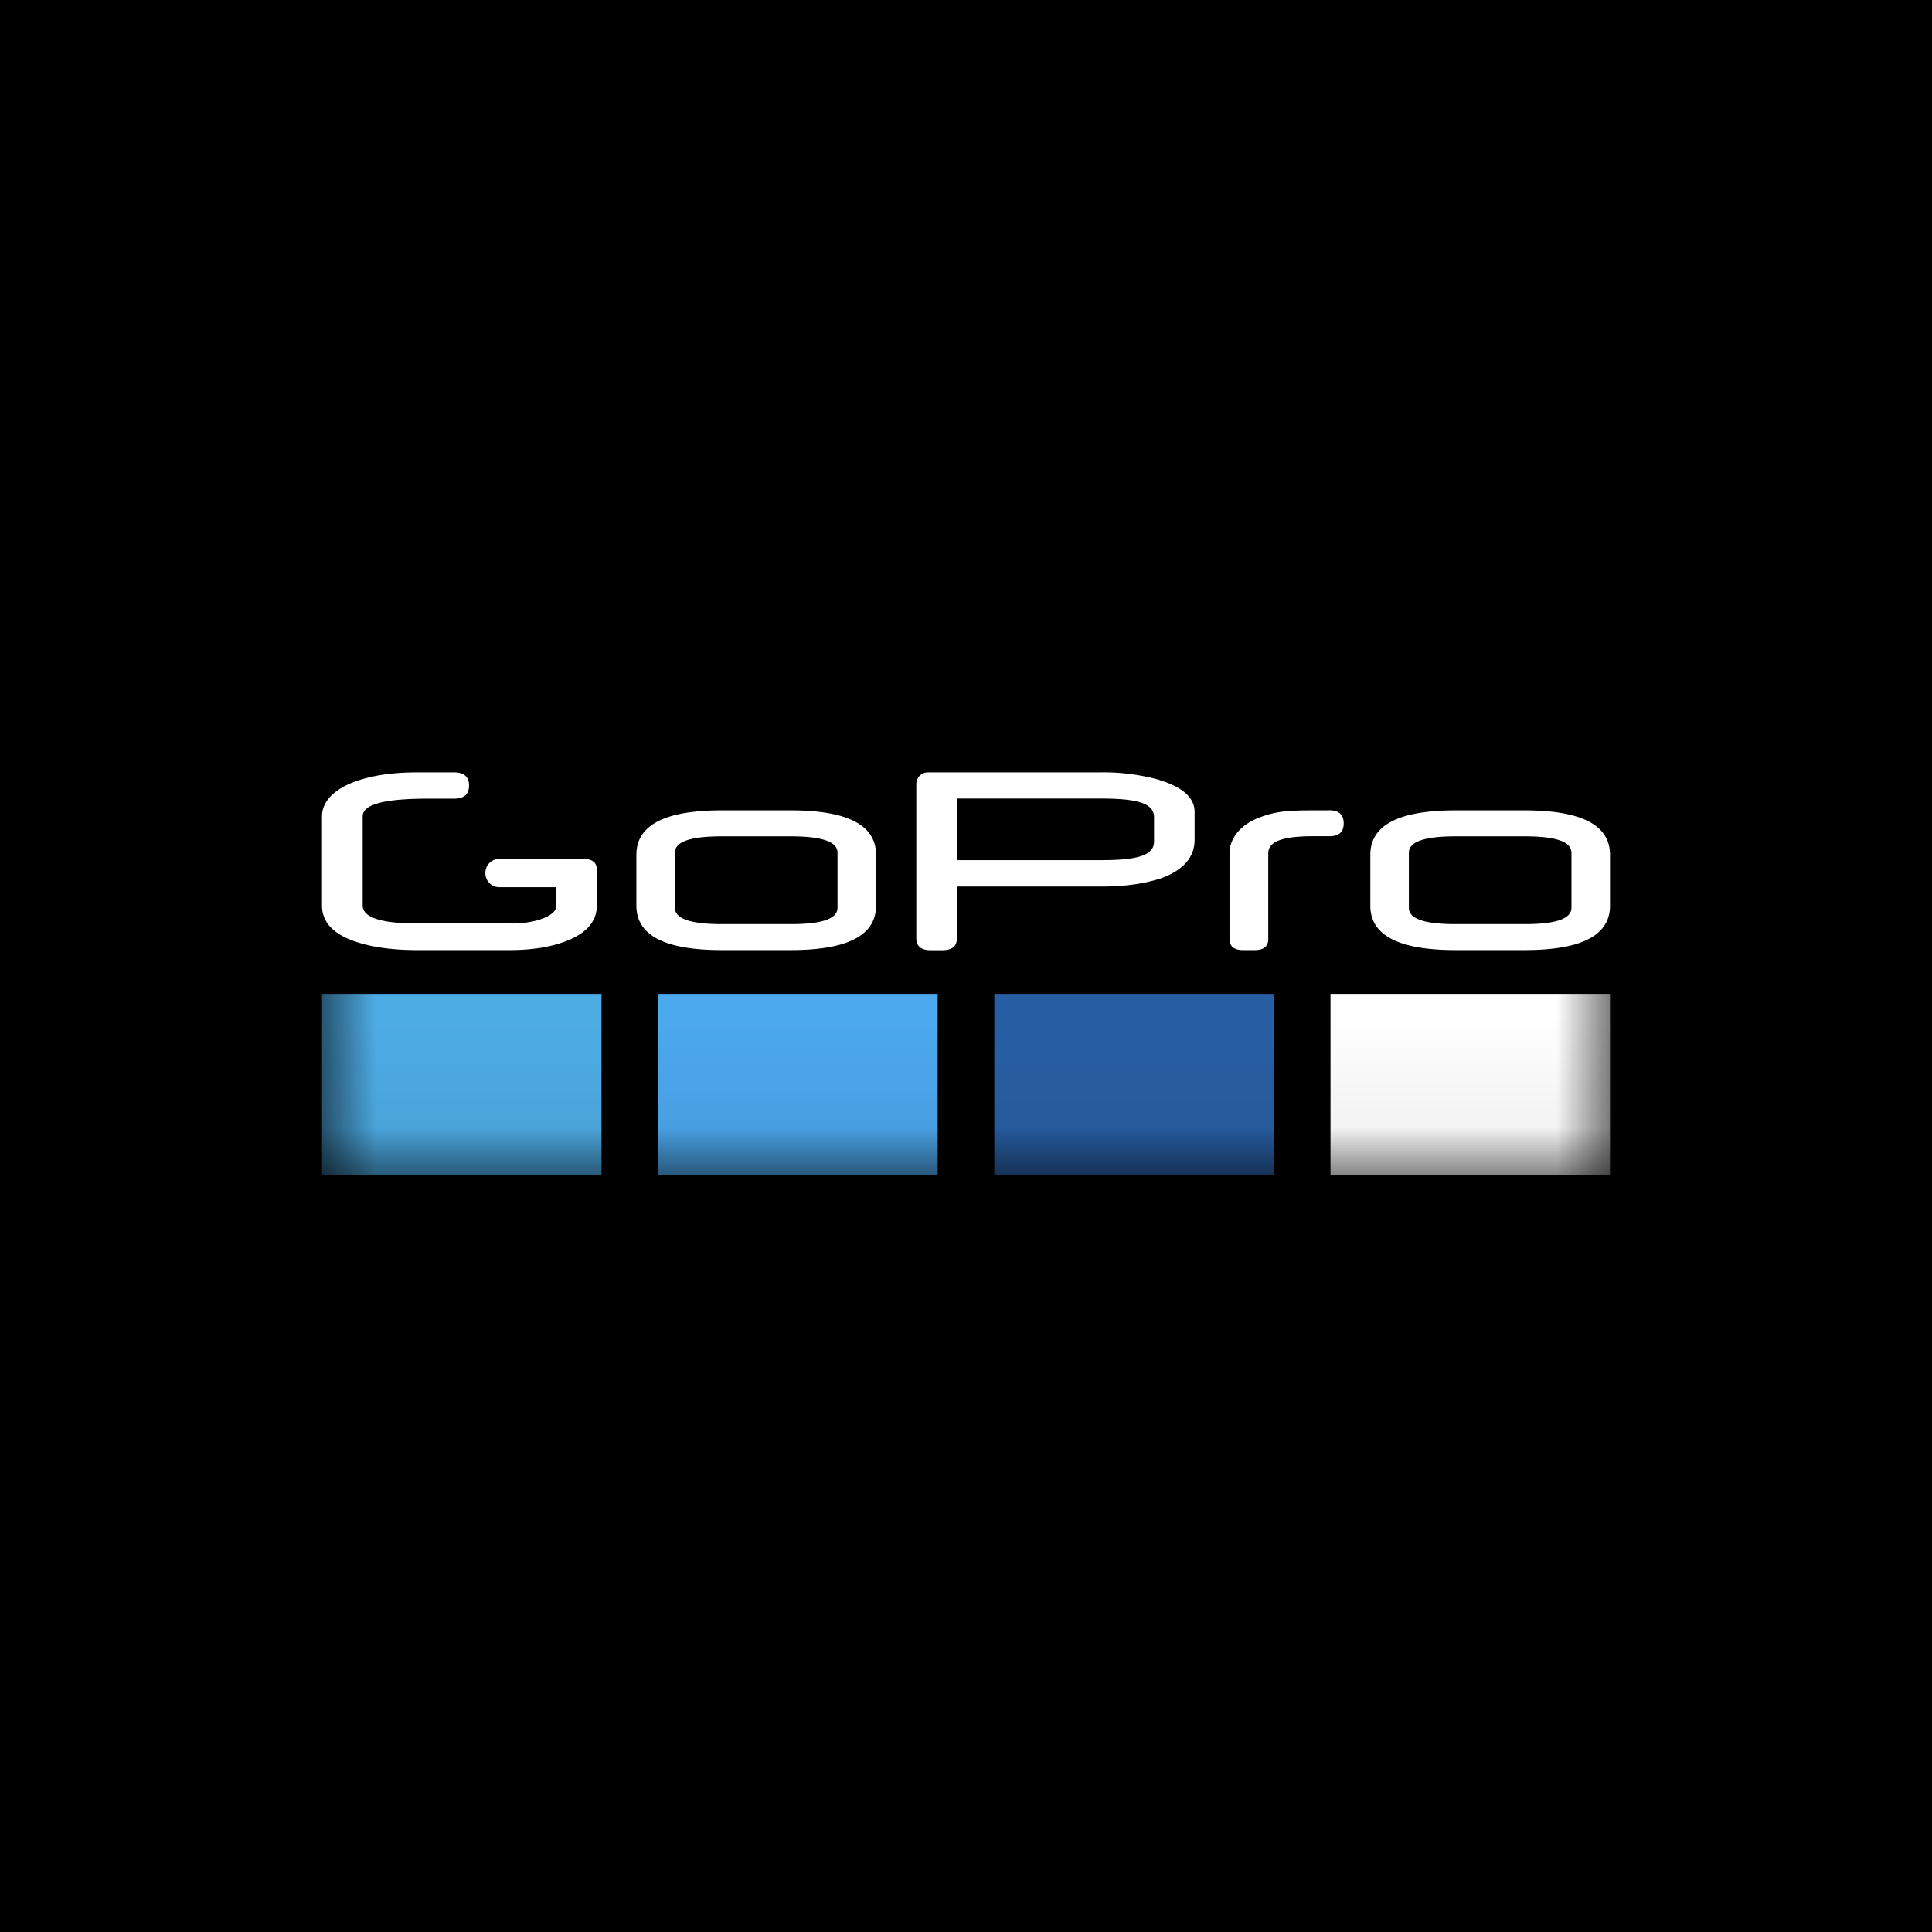 <svg xmlns="http://www.w3.org/2000/svg" viewBox="0 0 18 18">
  <rect x="0" y="0" width="18" height="18" fill="#333333" stroke="none"/>
  <g clip-path="url(#a)">
    <path d="M0 0h18v18H0V0Z"/>
    <path fill="#fff" fill-rule="evenodd" d="M7.365 8.61c.297 0 .438-.05.438-.153v-.512c0-.102-.14-.153-.438-.153h-.639c-.297 0-.438.05-.438.153v.512c0 .102.141.153.438.153h.639Zm0 .242h-.639c-.531 0-.797-.136-.797-.415v-.472c0-.279.266-.415.797-.415h.639c.531 0 .797.136.797.415v.472c0 .279-.266.415-.797.415Zm6.838-.242h-.639c-.297 0-.438-.05-.438-.153v-.511c0-.103.141-.154.438-.154h.639c.297 0 .438.05.438.154v.51c0 .104-.141.154-.438.154Zm0 .242c.531 0 .797-.136.797-.414v-.473c0-.279-.266-.415-.797-.415h-.639c-.531 0-.797.136-.797.415v.473c0 .278.266.414.797.414h.639Zm-8.642-.42v-.327c0-.071-.044-.103-.132-.103H4.65a.13.13 0 0 0-.128.132.13.13 0 0 0 .128.132h.533v.176c0 .053-.07.104-.186.135a.91.91 0 0 1-.25.027h-.856c-.341 0-.512-.056-.512-.168v-.83c0-.113.204-.165.611-.165h.24c.093 0 .14-.04.14-.123 0-.081-.047-.122-.14-.122h-.34c-.207 0-.397.022-.566.08-.193.066-.324.181-.324.33v.831c0 .155.106.268.318.338.153.051.343.077.568.077h.86c.21 0 .388-.028.534-.086.188-.073.281-.184.281-.334Zm5.191-.591c0 .134-.169.173-.498.173H8.915V7.44h1.339c.33 0 .498.04.498.173v.228Zm.049-.575a1.936 1.936 0 0 0-.547-.07h-1.61a.108.108 0 0 0-.107.107v1.44c0 .073.045.11.133.11h.112c.088 0 .133-.037.133-.11V8.26h1.339c.228 0 .403-.025.564-.077.207-.076.312-.196.312-.36v-.258c0-.131-.109-.232-.33-.298Zm1.582.284c-.33 0-.47-.006-.665.073-.184.075-.263.207-.263.328v.798c0 .069.044.103.127.103h.107c.084 0 .127-.034.127-.103V7.95c0-.112.14-.159.415-.159h.155c.09 0 .133-.04.133-.121 0-.08-.046-.121-.136-.121Z" clip-rule="evenodd"/>
    <mask id="b" width="12" height="4" x="3" y="7" maskUnits="userSpaceOnUse" style="mask-type:alpha">
      <path fill="#fff" d="M3 10.95h12V7.196H3v3.754Z"/>
    </mask>
    <g mask="url(#b)">
      <path fill="#4EACE5" fill-rule="evenodd" d="M3 10.95h2.604V9.26H3v1.69Z" clip-rule="evenodd"/>
      <path fill="#4CA8ED" fill-rule="evenodd" d="M6.132 10.95h2.604V9.26H6.132v1.69Z" clip-rule="evenodd"/>
      <path fill="#285FA4" fill-rule="evenodd" d="M9.264 10.95h2.604V9.26H9.264v1.69Z" clip-rule="evenodd"/>
      <path fill="#fff" fill-rule="evenodd" d="M12.396 10.95H15V9.26h-2.604v1.69Z" clip-rule="evenodd"/>
    </g>
  </g>
  <defs>
    <clipPath id="a">
      <path fill="#fff" d="M0 0h18v18H0z"/>
    </clipPath>
  </defs>
</svg>
